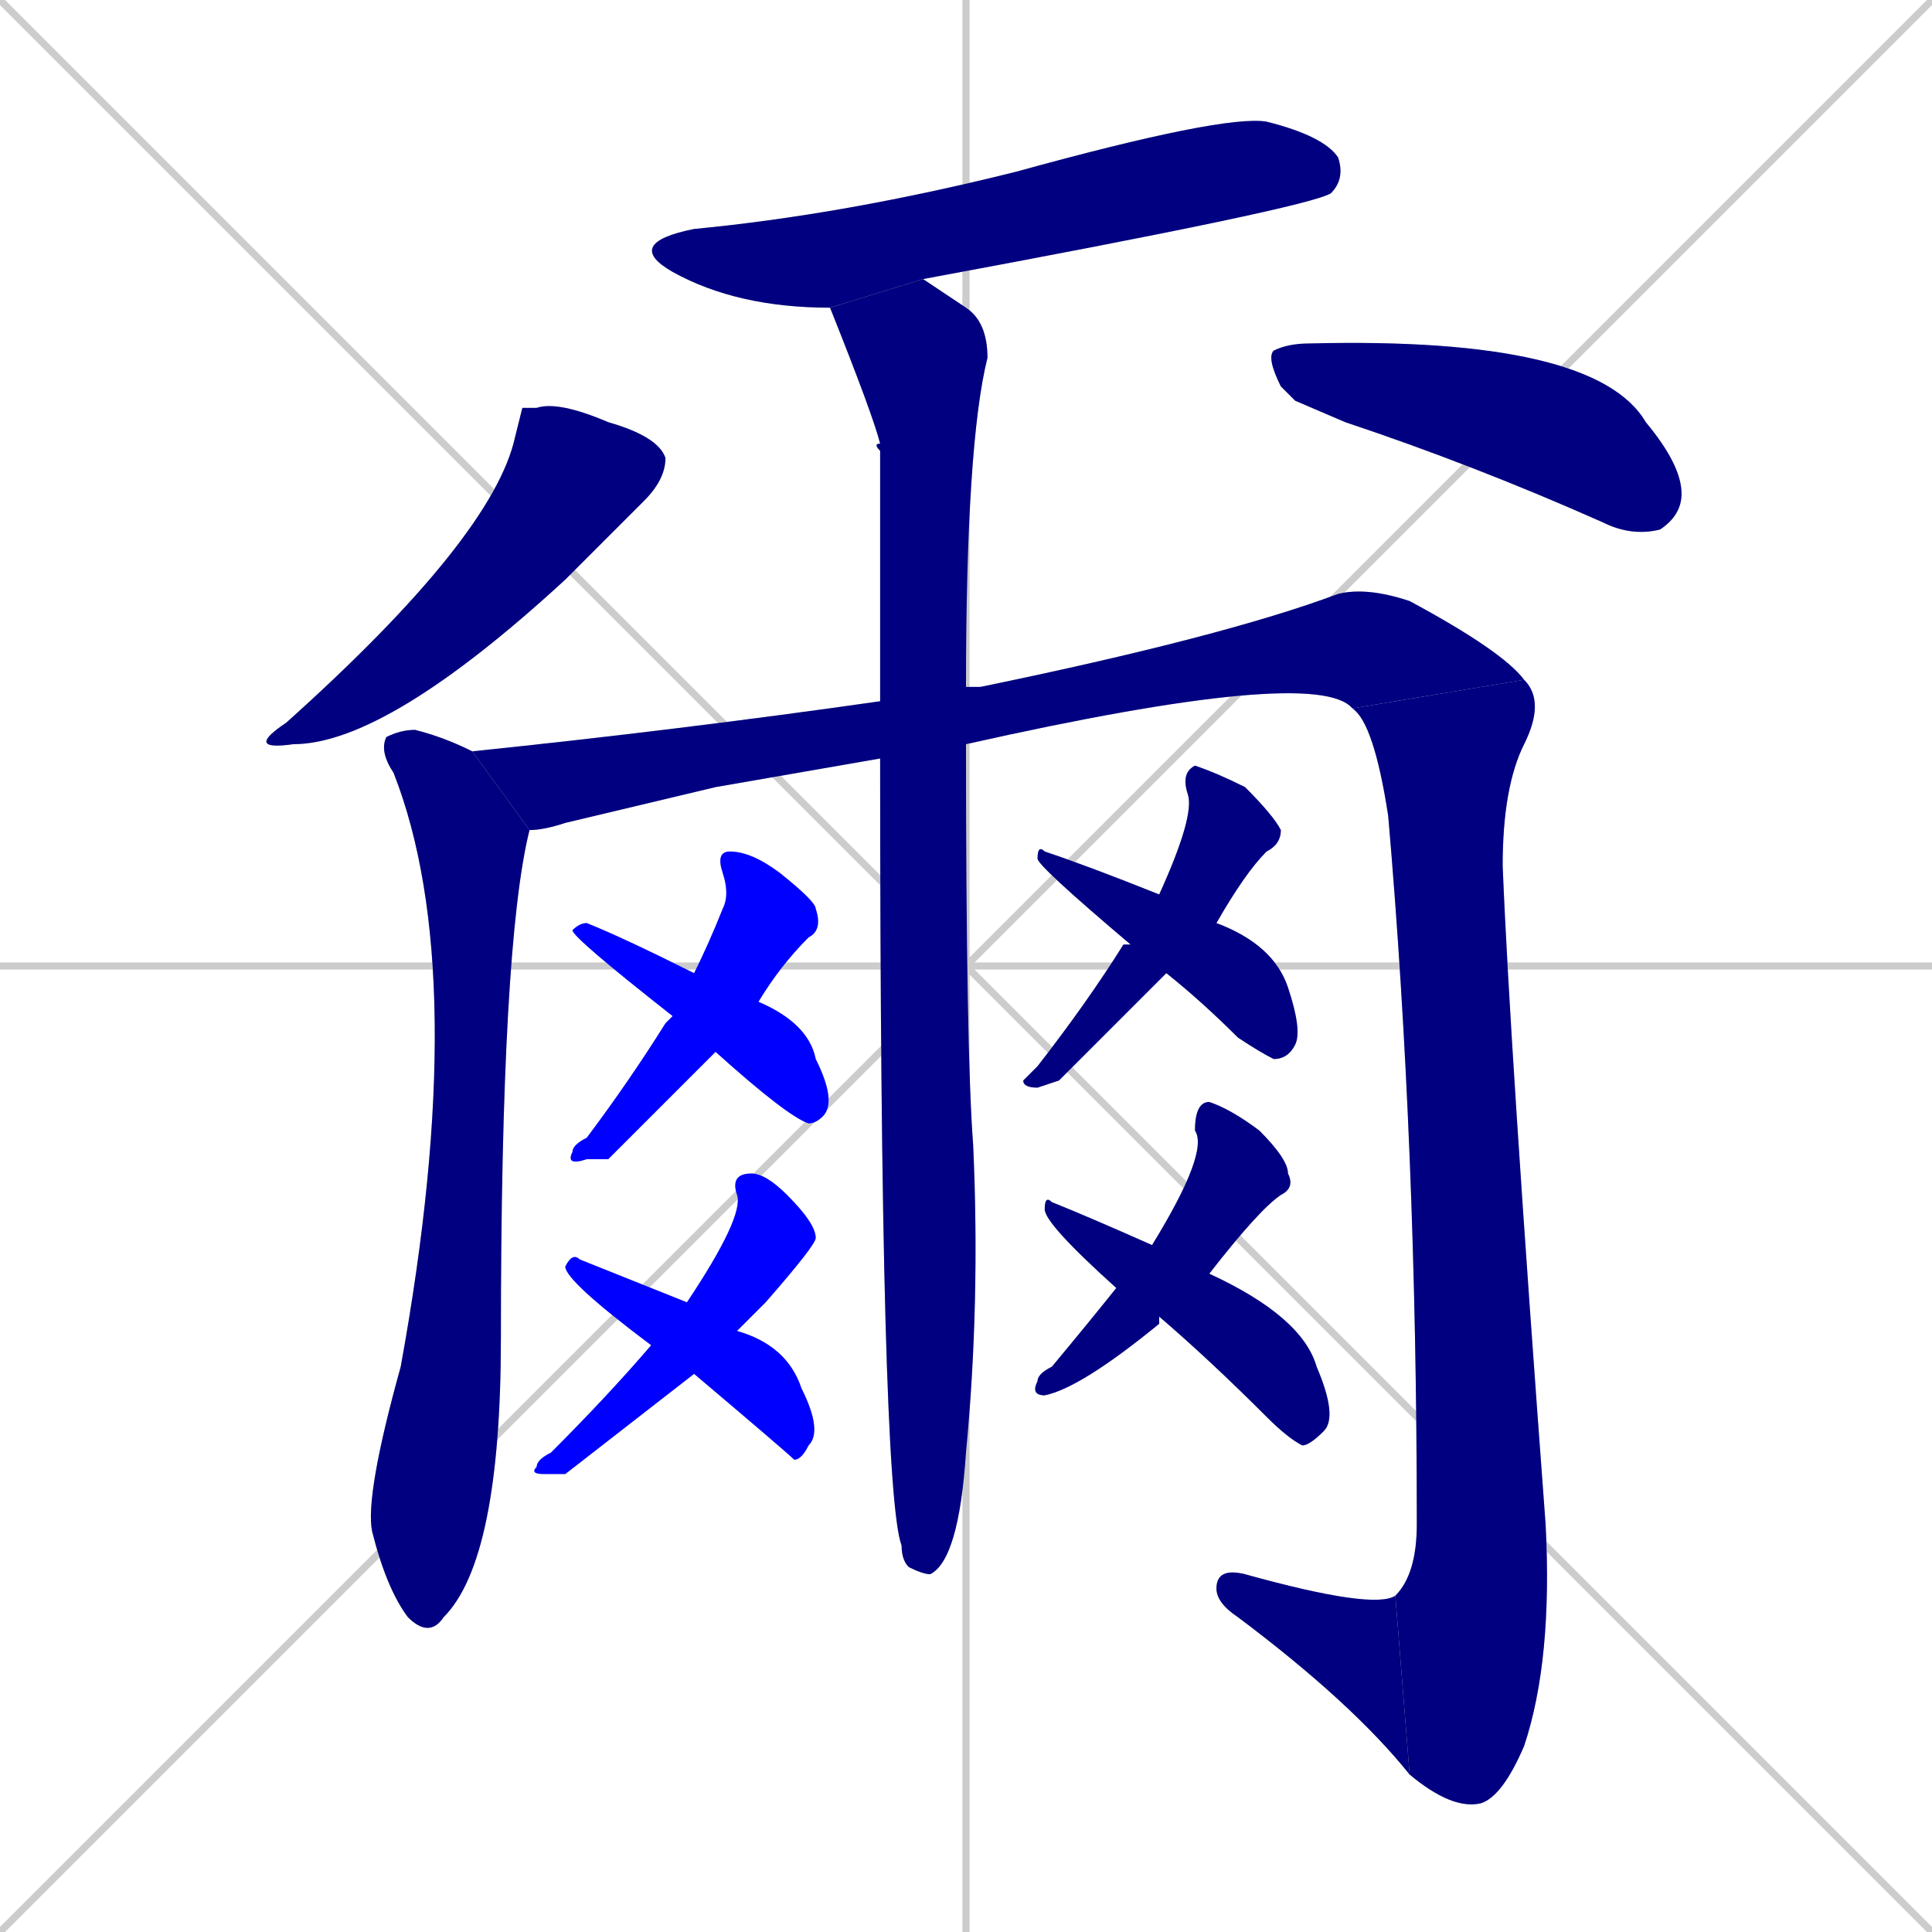 <svg xmlns="http://www.w3.org/2000/svg" xmlns:xlink="http://www.w3.org/1999/xlink" width="270" height="270"><defs><clipPath id="clip-mask-1"><rect x="87" y="16" width="101" height="27"><animate attributeName="x" from="-14" to="87" dur="0.374" begin="0; animate16.end + 1" id="animate1" fill="freeze"/></rect></clipPath><clipPath id="clip-mask-2"><rect x="34" y="56" width="59" height="49"><set attributeName="y" to="7" begin="0; animate16.end + 1" /><animate attributeName="y" from="7" to="56" dur="0.181" begin="animate1.end + 0.5" id="animate2" fill="freeze"/></rect></clipPath><clipPath id="clip-mask-3"><rect x="177" y="47" width="58" height="28"><set attributeName="x" to="119" begin="0; animate16.end + 1" /><animate attributeName="x" from="119" to="177" dur="0.215" begin="animate2.end + 0.5" id="animate3" fill="freeze"/></rect></clipPath><clipPath id="clip-mask-4"><rect x="51" y="102" width="23" height="127"><set attributeName="y" to="-25" begin="0; animate16.end + 1" /><animate attributeName="y" from="-25" to="102" dur="0.470" begin="animate3.end + 0.5" id="animate4" fill="freeze"/></rect></clipPath><clipPath id="clip-mask-5"><rect x="66" y="82" width="147" height="34"><set attributeName="x" to="-81" begin="0; animate16.end + 1" /><animate attributeName="x" from="-81" to="66" dur="0.544" begin="animate4.end + 0.5" id="animate5" fill="freeze"/></rect></clipPath><clipPath id="clip-mask-6"><rect x="189" y="95" width="28" height="158"><set attributeName="y" to="-63" begin="0; animate16.end + 1" /><animate attributeName="y" from="-63" to="95" dur="0.585" begin="animate5.end" id="animate6" fill="freeze"/></rect></clipPath><clipPath id="clip-mask-7"><rect x="170" y="219" width="27" height="29"><set attributeName="x" to="197" begin="0; animate16.end + 1" /><animate attributeName="x" from="197" to="170" dur="0.100" begin="animate6.end" id="animate7" fill="freeze"/></rect></clipPath><clipPath id="clip-mask-8"><rect x="116" y="39" width="22" height="181"><set attributeName="y" to="-142" begin="0; animate16.end + 1" /><animate attributeName="y" from="-142" to="39" dur="0.670" begin="animate7.end + 0.5" id="animate8" fill="freeze"/></rect></clipPath><clipPath id="clip-mask-9"><rect x="79" y="119" width="36" height="44"><set attributeName="y" to="75" begin="0; animate16.end + 1" /><animate attributeName="y" from="75" to="119" dur="0.163" begin="animate8.end + 0.5" id="animate9" fill="freeze"/></rect></clipPath><clipPath id="clip-mask-10"><rect x="80" y="129" width="37" height="28"><set attributeName="x" to="43" begin="0; animate16.end + 1" /><animate attributeName="x" from="43" to="80" dur="0.137" begin="animate9.end + 0.5" id="animate10" fill="freeze"/></rect></clipPath><clipPath id="clip-mask-11"><rect x="74" y="164" width="40" height="42"><set attributeName="y" to="122" begin="0; animate16.end + 1" /><animate attributeName="y" from="122" to="164" dur="0.156" begin="animate10.end + 0.5" id="animate11" fill="freeze"/></rect></clipPath><clipPath id="clip-mask-12"><rect x="79" y="175" width="36" height="29"><set attributeName="x" to="43" begin="0; animate16.end + 1" /><animate attributeName="x" from="43" to="79" dur="0.133" begin="animate11.end + 0.5" id="animate12" fill="freeze"/></rect></clipPath><clipPath id="clip-mask-13"><rect x="143" y="107" width="36" height="45"><set attributeName="y" to="62" begin="0; animate16.end + 1" /><animate attributeName="y" from="62" to="107" dur="0.167" begin="animate12.end + 0.5" id="animate13" fill="freeze"/></rect></clipPath><clipPath id="clip-mask-14"><rect x="145" y="118" width="37" height="30"><set attributeName="x" to="108" begin="0; animate16.end + 1" /><animate attributeName="x" from="108" to="145" dur="0.137" begin="animate13.end + 0.5" id="animate14" fill="freeze"/></rect></clipPath><clipPath id="clip-mask-15"><rect x="144" y="154" width="37" height="41"><set attributeName="y" to="113" begin="0; animate16.end + 1" /><animate attributeName="y" from="113" to="154" dur="0.152" begin="animate14.end + 0.5" id="animate15" fill="freeze"/></rect></clipPath><clipPath id="clip-mask-16"><rect x="146" y="167" width="41" height="35"><set attributeName="x" to="105" begin="0; animate16.end + 1" /><animate attributeName="x" from="105" to="146" dur="0.152" begin="animate15.end + 0.5" id="animate16" fill="freeze"/></rect></clipPath></defs><path d="M 0 0 L 270 270 M 270 0 L 0 270 M 135 0 L 135 270 M 0 135 L 270 135" stroke="#CCCCCC" /><path d="M 116 43 Q 103 43 94 38 Q 87 34 97 32 Q 118 30 142 24 Q 171 16 177 17 Q 185 19 187 22 Q 188 25 186 27 Q 183 29 129 39" fill="#CCCCCC"/><path d="M 73 57 L 75 57 Q 78 56 85 59 Q 92 61 93 64 Q 93 67 90 70 Q 88 72 81 79 Q 80 80 79 81 Q 54 104 41 104 Q 34 105 40 101 Q 69 75 72 61" fill="#CCCCCC"/><path d="M 181 56 L 179 54 Q 177 50 178 49 Q 180 48 183 48 Q 223 47 230 59 Q 235 65 235 69 Q 235 72 232 74 Q 228 75 224 73 Q 206 65 188 59" fill="#CCCCCC"/><path d="M 74 116 Q 70 132 70 187 Q 70 218 62 226 Q 60 229 57 226 Q 54 222 52 214 Q 51 209 56 191 Q 66 136 55 108 Q 53 105 54 103 Q 56 102 58 102 Q 62 103 66 105" fill="#CCCCCC"/><path d="M 100 110 L 79 115 Q 76 116 74 116 L 66 105 Q 95 102 123 98 L 135 96 Q 136 96 137 96 Q 171 89 187 83 Q 191 82 197 84 Q 210 91 213 95 L 189 99 Q 184 93 135 104 L 123 106" fill="#CCCCCC"/><path d="M 213 95 Q 216 98 213 104 Q 210 110 210 121 Q 211 146 216 213 Q 217 232 213 244 Q 210 251 207 252 Q 203 253 197 248 L 195 223 Q 198 220 198 213 Q 198 160 194 114 Q 192 101 189 99" fill="#CCCCCC"/><path d="M 197 248 Q 189 238 173 226 Q 170 224 170 222 Q 170 219 174 220 Q 192 225 195 223" fill="#CCCCCC"/><path d="M 123 98 Q 123 79 123 63 Q 122 62 123 62 Q 122 58 116 43 L 129 39 Q 132 41 135 43 Q 138 45 138 50 Q 135 62 135 96 L 135 104 Q 135 147 136 160 Q 137 182 135 203 Q 134 218 130 220 Q 129 220 127 219 Q 126 218 126 216 Q 123 208 123 106" fill="#CCCCCC"/><path d="M 85 162 L 82 162 Q 79 163 80 161 Q 80 160 82 159 Q 88 151 93 143 Q 94 142 94 142 L 97 136 Q 99 132 101 127 Q 102 125 101 122 Q 100 119 102 119 Q 105 119 109 122 Q 114 126 114 127 Q 115 130 113 131 Q 109 135 106 140 L 100 147" fill="#CCCCCC"/><path d="M 94 142 Q 80 131 80 130 Q 81 129 82 129 Q 87 131 97 136 L 106 140 Q 113 143 114 148 Q 117 154 115 156 Q 114 157 113 157 Q 110 156 100 147" fill="#CCCCCC"/><path d="M 79 206 L 76 206 Q 74 206 75 205 Q 75 204 77 203 Q 85 195 91 188 L 96 182 Q 104 170 103 167 Q 102 164 105 164 Q 107 164 110 167 Q 114 171 114 173 Q 114 174 107 182 Q 105 184 103 186 L 97 192" fill="#CCCCCC"/><path d="M 91 188 Q 79 179 79 177 Q 80 175 81 176 Q 86 178 96 182 L 103 186 Q 110 188 112 194 Q 115 200 113 202 Q 112 204 111 204 Q 110 203 97 192" fill="#CCCCCC"/><path d="M 148 151 L 145 152 Q 143 152 143 151 Q 144 150 145 149 Q 152 140 157 132 Q 157 132 158 132 L 162 125 Q 167 114 166 111 Q 165 108 167 107 Q 170 108 174 110 Q 178 114 179 116 Q 179 118 177 119 Q 174 122 170 129 L 163 136" fill="#CCCCCC"/><path d="M 158 132 Q 145 121 145 120 Q 145 118 146 119 Q 152 121 162 125 L 170 129 Q 178 132 180 138 Q 182 144 181 146 Q 180 148 178 148 Q 176 147 173 145 Q 168 140 163 136" fill="#CCCCCC"/><path d="M 162 184 L 162 185 Q 151 194 146 195 Q 144 195 145 193 Q 145 192 147 191 Q 152 185 156 180 L 161 174 Q 169 161 167 158 Q 167 154 169 154 Q 172 155 176 158 Q 180 162 180 164 Q 181 166 179 167 Q 176 169 169 178 L 162 184" fill="#CCCCCC"/><path d="M 156 180 Q 146 171 146 169 Q 146 167 147 168 Q 152 170 161 174 L 169 178 Q 182 184 184 191 Q 187 198 185 200 Q 183 202 182 202 Q 180 201 177 198 Q 169 190 162 184" fill="#CCCCCC"/><path d="M 116 43 Q 103 43 94 38 Q 87 34 97 32 Q 118 30 142 24 Q 171 16 177 17 Q 185 19 187 22 Q 188 25 186 27 Q 183 29 129 39" fill="#000080" clip-path="url(#clip-mask-1)" /><path d="M 73 57 L 75 57 Q 78 56 85 59 Q 92 61 93 64 Q 93 67 90 70 Q 88 72 81 79 Q 80 80 79 81 Q 54 104 41 104 Q 34 105 40 101 Q 69 75 72 61" fill="#000080" clip-path="url(#clip-mask-2)" /><path d="M 181 56 L 179 54 Q 177 50 178 49 Q 180 48 183 48 Q 223 47 230 59 Q 235 65 235 69 Q 235 72 232 74 Q 228 75 224 73 Q 206 65 188 59" fill="#000080" clip-path="url(#clip-mask-3)" /><path d="M 74 116 Q 70 132 70 187 Q 70 218 62 226 Q 60 229 57 226 Q 54 222 52 214 Q 51 209 56 191 Q 66 136 55 108 Q 53 105 54 103 Q 56 102 58 102 Q 62 103 66 105" fill="#000080" clip-path="url(#clip-mask-4)" /><path d="M 100 110 L 79 115 Q 76 116 74 116 L 66 105 Q 95 102 123 98 L 135 96 Q 136 96 137 96 Q 171 89 187 83 Q 191 82 197 84 Q 210 91 213 95 L 189 99 Q 184 93 135 104 L 123 106" fill="#000080" clip-path="url(#clip-mask-5)" /><path d="M 213 95 Q 216 98 213 104 Q 210 110 210 121 Q 211 146 216 213 Q 217 232 213 244 Q 210 251 207 252 Q 203 253 197 248 L 195 223 Q 198 220 198 213 Q 198 160 194 114 Q 192 101 189 99" fill="#000080" clip-path="url(#clip-mask-6)" /><path d="M 197 248 Q 189 238 173 226 Q 170 224 170 222 Q 170 219 174 220 Q 192 225 195 223" fill="#000080" clip-path="url(#clip-mask-7)" /><path d="M 123 98 Q 123 79 123 63 Q 122 62 123 62 Q 122 58 116 43 L 129 39 Q 132 41 135 43 Q 138 45 138 50 Q 135 62 135 96 L 135 104 Q 135 147 136 160 Q 137 182 135 203 Q 134 218 130 220 Q 129 220 127 219 Q 126 218 126 216 Q 123 208 123 106" fill="#000080" clip-path="url(#clip-mask-8)" /><path d="M 85 162 L 82 162 Q 79 163 80 161 Q 80 160 82 159 Q 88 151 93 143 Q 94 142 94 142 L 97 136 Q 99 132 101 127 Q 102 125 101 122 Q 100 119 102 119 Q 105 119 109 122 Q 114 126 114 127 Q 115 130 113 131 Q 109 135 106 140 L 100 147" fill="#0000ff" clip-path="url(#clip-mask-9)" /><path d="M 94 142 Q 80 131 80 130 Q 81 129 82 129 Q 87 131 97 136 L 106 140 Q 113 143 114 148 Q 117 154 115 156 Q 114 157 113 157 Q 110 156 100 147" fill="#0000ff" clip-path="url(#clip-mask-10)" /><path d="M 79 206 L 76 206 Q 74 206 75 205 Q 75 204 77 203 Q 85 195 91 188 L 96 182 Q 104 170 103 167 Q 102 164 105 164 Q 107 164 110 167 Q 114 171 114 173 Q 114 174 107 182 Q 105 184 103 186 L 97 192" fill="#0000ff" clip-path="url(#clip-mask-11)" /><path d="M 91 188 Q 79 179 79 177 Q 80 175 81 176 Q 86 178 96 182 L 103 186 Q 110 188 112 194 Q 115 200 113 202 Q 112 204 111 204 Q 110 203 97 192" fill="#0000ff" clip-path="url(#clip-mask-12)" /><path d="M 148 151 L 145 152 Q 143 152 143 151 Q 144 150 145 149 Q 152 140 157 132 Q 157 132 158 132 L 162 125 Q 167 114 166 111 Q 165 108 167 107 Q 170 108 174 110 Q 178 114 179 116 Q 179 118 177 119 Q 174 122 170 129 L 163 136" fill="#000080" clip-path="url(#clip-mask-13)" /><path d="M 158 132 Q 145 121 145 120 Q 145 118 146 119 Q 152 121 162 125 L 170 129 Q 178 132 180 138 Q 182 144 181 146 Q 180 148 178 148 Q 176 147 173 145 Q 168 140 163 136" fill="#000080" clip-path="url(#clip-mask-14)" /><path d="M 162 184 L 162 185 Q 151 194 146 195 Q 144 195 145 193 Q 145 192 147 191 Q 152 185 156 180 L 161 174 Q 169 161 167 158 Q 167 154 169 154 Q 172 155 176 158 Q 180 162 180 164 Q 181 166 179 167 Q 176 169 169 178 L 162 184" fill="#000080" clip-path="url(#clip-mask-15)" /><path d="M 156 180 Q 146 171 146 169 Q 146 167 147 168 Q 152 170 161 174 L 169 178 Q 182 184 184 191 Q 187 198 185 200 Q 183 202 182 202 Q 180 201 177 198 Q 169 190 162 184" fill="#000080" clip-path="url(#clip-mask-16)" /></svg>